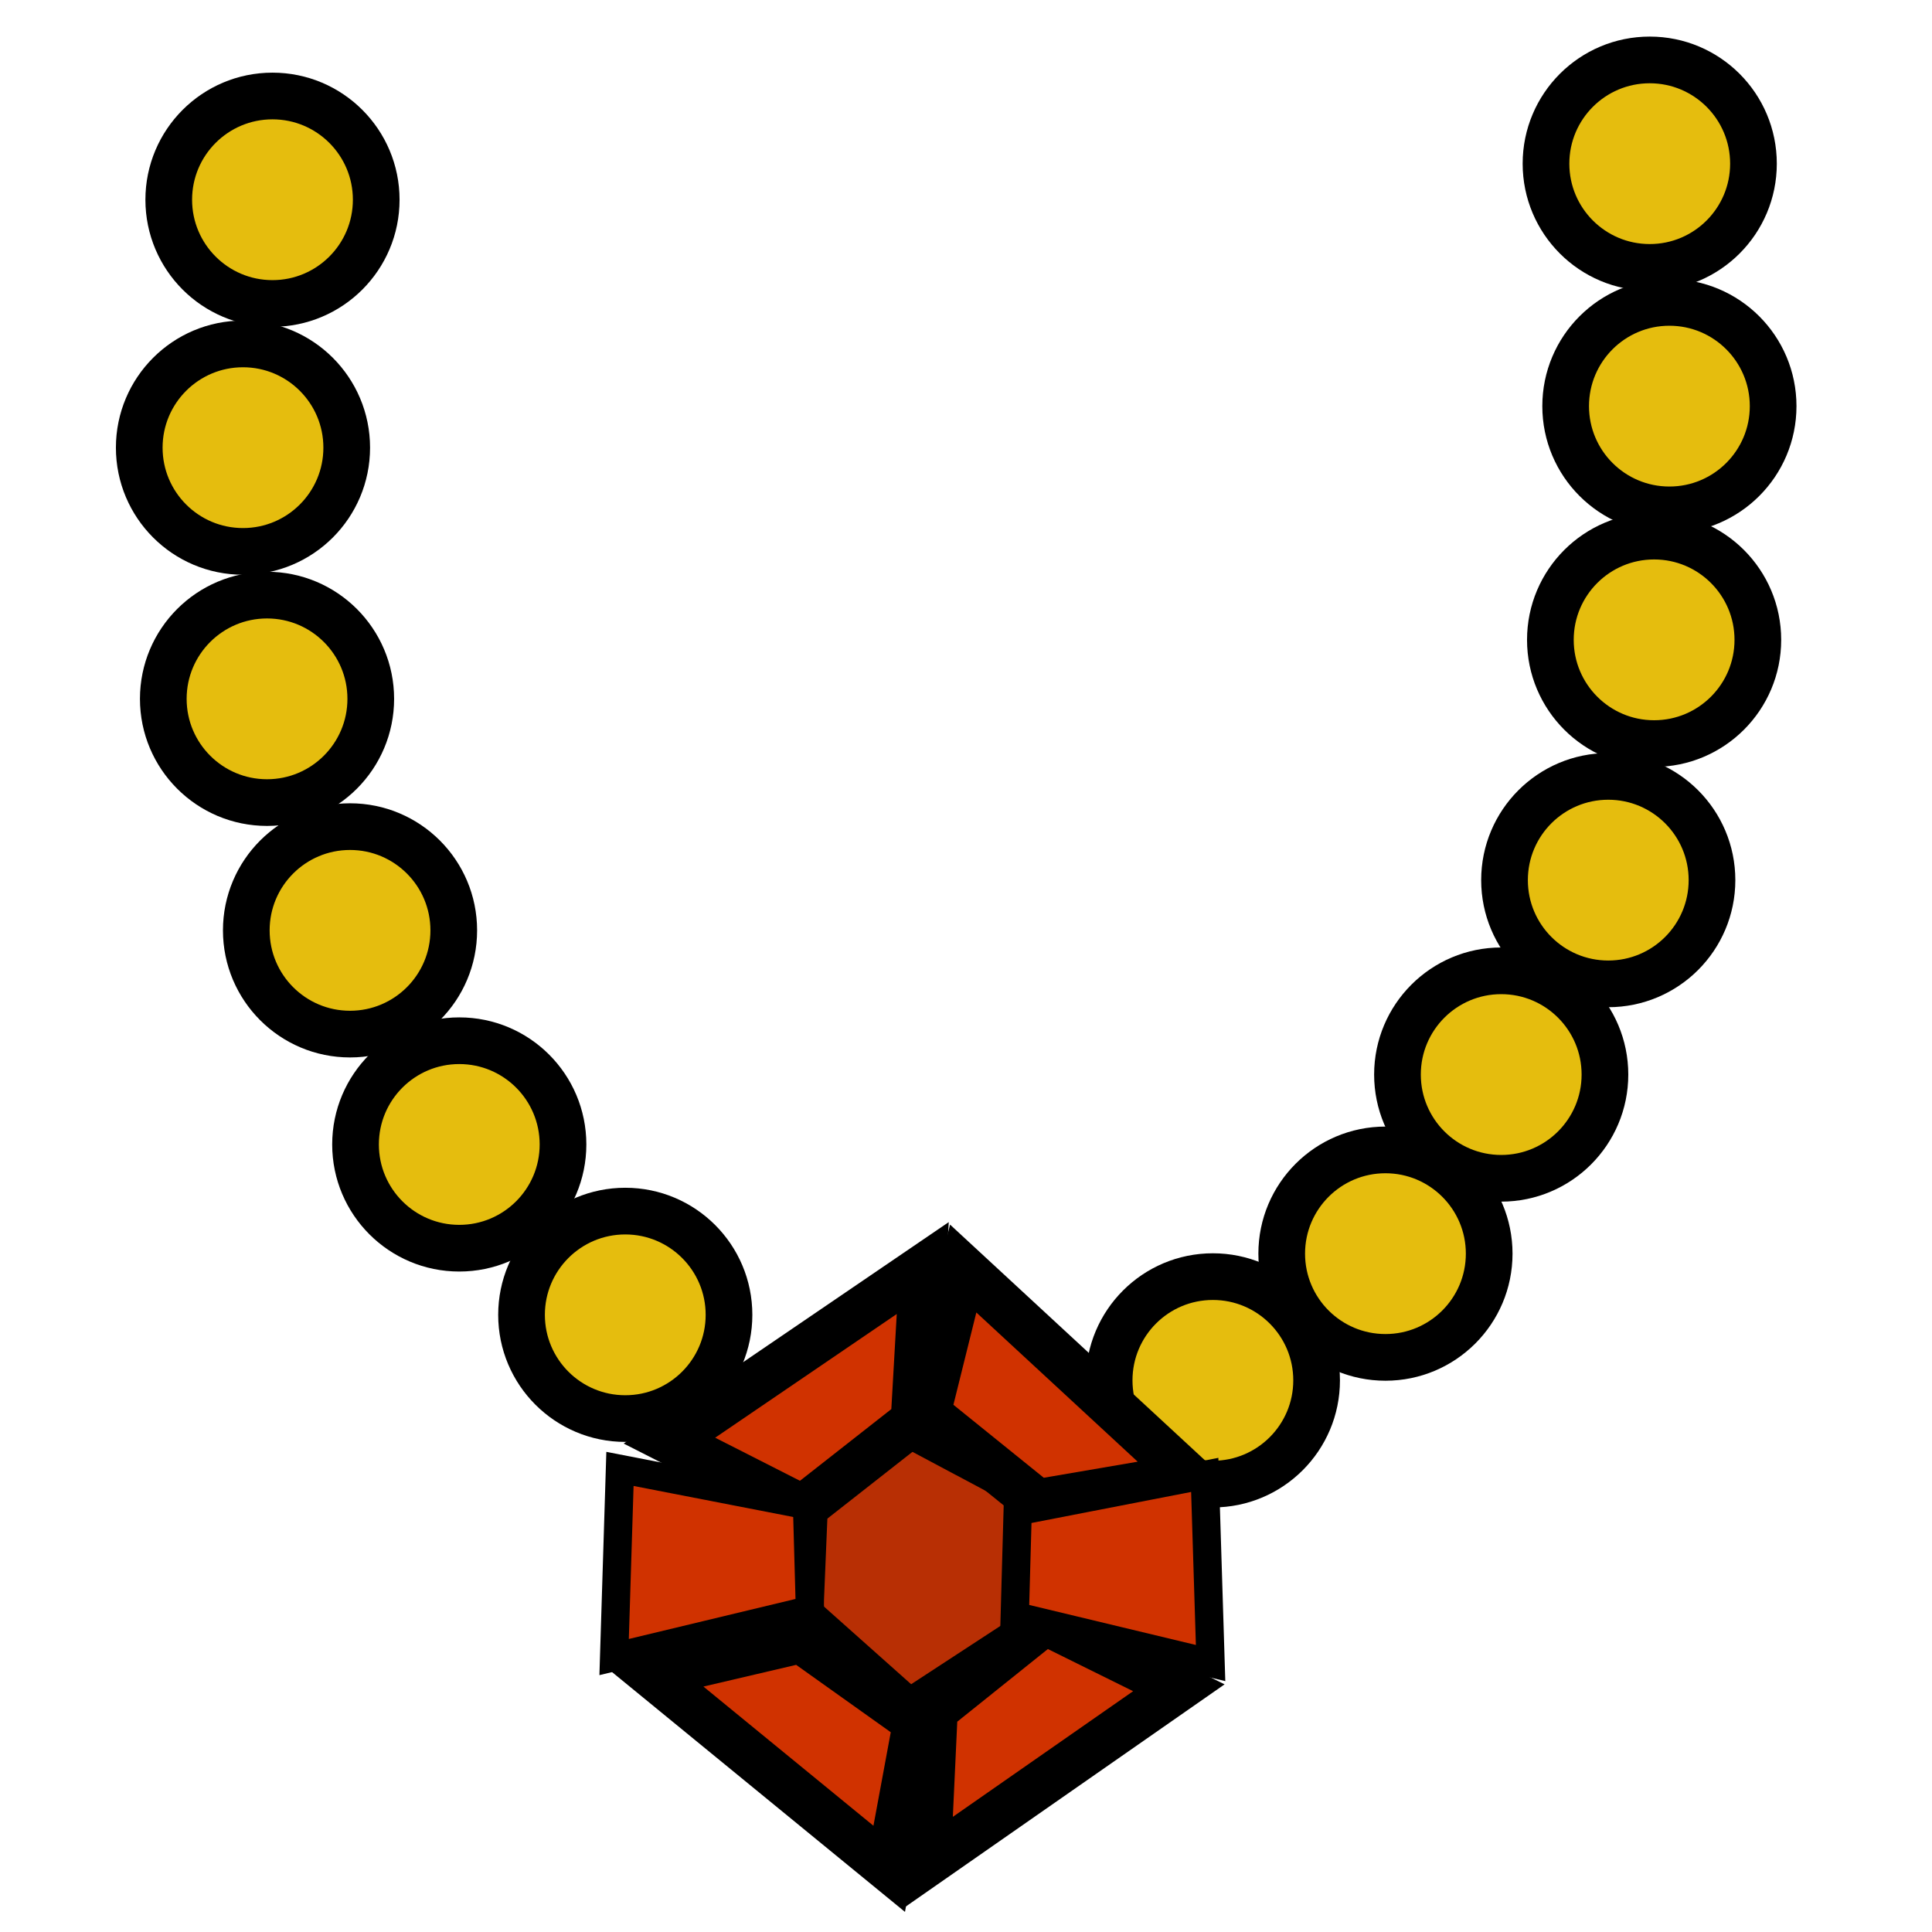 <?xml version="1.0" encoding="UTF-8" standalone="no"?>
<!-- Created with Inkscape (http://www.inkscape.org/) -->

<svg
   width="150"
   height="150"
   viewBox="0 0 39.687 39.688"
   version="1.1"
   id="svg5"
   inkscape:version="1.1.1 (3bf5ae0d25, 2021-09-20)"
   sodipodi:docname="zzz - Copie (10).svg"
   inkscape:export-filename="C:\Users\Clément\Desktop\freepic\res\img/icon.png"
   inkscape:export-xdpi="96"
   inkscape:export-ydpi="96"
   xmlns:inkscape="http://www.inkscape.org/namespaces/inkscape"
   xmlns:sodipodi="http://sodipodi.sourceforge.net/DTD/sodipodi-0.dtd"
   xmlns="http://www.w3.org/2000/svg"
   xmlns:svg="http://www.w3.org/2000/svg">
  <sodipodi:namedview
     id="namedview7"
     pagecolor="#ffffff"
     bordercolor="#666666"
     borderopacity="1.0"
     inkscape:pageshadow="2"
     inkscape:pageopacity="0.0"
     inkscape:pagecheckerboard="true"
     inkscape:document-units="mm"
     showgrid="false"
     units="px"
     inkscape:zoom="2.1417559"
     inkscape:cx="8.4043192"
     inkscape:cy="45.056489"
     inkscape:window-width="1920"
     inkscape:window-height="1013"
     inkscape:window-x="-9"
     inkscape:window-y="-9"
     inkscape:window-maximized="1"
     inkscape:current-layer="layer1"
     inkscape:snap-object-midpoints="false"
     inkscape:snap-center="false" />
  <defs
     id="defs2">
    <clipPath
       clipPathUnits="userSpaceOnUse"
       id="clipPath168419-0">
      <path
         style="fill:#d4d591;fill-opacity:1;stroke:#000000;stroke-width:0.265px;stroke-linecap:butt;stroke-linejoin:miter;stroke-opacity:1"
         d="m 1976.663,1120.96 c -14.976,1.593 -25.804,9.297 -36.108,17.773 -10.836,13.47 -17.831,26.941 -24.134,40.411 -5.082,17.662 -6.73,33.822 -6.174,49.017 2.96,13.9 7.358,26.531 16.277,35.173 10.04,8.844 23.231,13.947 38.914,16.09 14.607,1.541 26.905,-0.767 39.476,-2.619 16.4,-3.421 25.64,-12.808 33.676,-23.199 4.188,-8.062 7.601,-17.285 8.98,-29.56 0.167,-11.857 -2.488,-24.924 -4.677,-37.792 -3.678,-11.857 -9.579,-24.13 -18.896,-37.044 -6.374,-10.621 -16.705,-17.504 -27.502,-23.947 -6.054,-1.747 -10.149,-4.596 -19.831,-4.303 z"
         id="path168421-4"
         sodipodi:nodetypes="ccccccccccccc" />
    </clipPath>
    <linearGradient
       x1="-989.377"
       y1="-3204.338"
       x2="1175.855"
       y2="2649.329"
       gradientUnits="userSpaceOnUse"
       id="color-1"
       gradientTransform="matrix(0.177,0,0,0.177,-22.689,-12.005)">
      <stop
         offset="0"
         stop-color="#2a221e"
         id="stop2" />
      <stop
         offset="1"
         stop-color="#2a221e"
         stop-opacity="0"
         id="stop4" />
    </linearGradient>
    <linearGradient
       x1="-3323.794"
       y1="-330.774"
       x2="2849.816"
       y2="585.843"
       gradientUnits="userSpaceOnUse"
       id="color-2"
       gradientTransform="matrix(0.177,0,0,0.177,-22.689,-12.005)">
      <stop
         offset="0"
         stop-color="#2a221e"
         id="stop7" />
      <stop
         offset="1"
         stop-color="#2a221e"
         stop-opacity="0"
         id="stop9" />
    </linearGradient>
  </defs>
  <g
     inkscape:label="Calque 1"
     inkscape:groupmode="layer"
     id="layer1">
    <path
       style="fill:#b82f04;fill-opacity:1;stroke:#000000;stroke-width:0.508px;stroke-linecap:butt;stroke-linejoin:miter;stroke-opacity:1"
       d="m 18.597,29.459 -1.84,1.364 -0.095,2.285 2.031,1.809 2.38,-1.555 -0.032,-2.602 z"
       id="path5976-6"
       inkscape:export-filename="C:\Users\Clément\Desktop\Cloud Chaos\Sprites\items/necklace.png"
       inkscape:export-xdpi="96"
       inkscape:export-ydpi="96" />
    <circle
       style="fill:#e5bd0e;fill-opacity:1;stroke:#000000;stroke-width:0.959;stroke-miterlimit:4;stroke-dasharray:none;stroke-opacity:1"
       id="path3956-32"
       cx="5.597"
       cy="4.103"
       r="2.131"
       inkscape:export-filename="C:\Users\Clément\Desktop\Cloud Chaos\Sprites\items/necklace.png"
       inkscape:export-xdpi="96"
       inkscape:export-ydpi="96" />
    <circle
       style="fill:#e5bd0e;fill-opacity:1;stroke:#000000;stroke-width:0.959;stroke-miterlimit:4;stroke-dasharray:none;stroke-opacity:1"
       id="path3956-8-9"
       cx="4.991"
       cy="9.196"
       r="2.131"
       inkscape:export-filename="C:\Users\Clément\Desktop\Cloud Chaos\Sprites\items/necklace.png"
       inkscape:export-xdpi="96"
       inkscape:export-ydpi="96" />
    <circle
       style="fill:#e5bd0e;fill-opacity:1;stroke:#000000;stroke-width:0.959;stroke-miterlimit:4;stroke-dasharray:none;stroke-opacity:1"
       id="path3956-3-4"
       cx="5.485"
       cy="14.356"
       r="2.131"
       inkscape:export-filename="C:\Users\Clément\Desktop\Cloud Chaos\Sprites\items/necklace.png"
       inkscape:export-xdpi="96"
       inkscape:export-ydpi="96" />
    <circle
       style="fill:#e5bd0e;fill-opacity:1;stroke:#000000;stroke-width:0.959;stroke-miterlimit:4;stroke-dasharray:none;stroke-opacity:1"
       id="path3956-2-7"
       cx="7.19"
       cy="19.112"
       r="2.131"
       inkscape:export-filename="C:\Users\Clément\Desktop\Cloud Chaos\Sprites\items/necklace.png"
       inkscape:export-xdpi="96"
       inkscape:export-ydpi="96" />
    <circle
       style="fill:#e5bd0e;fill-opacity:1;stroke:#000000;stroke-width:0.959;stroke-miterlimit:4;stroke-dasharray:none;stroke-opacity:1"
       id="path3956-6-0"
       cx="9.434"
       cy="23.51"
       r="2.131"
       inkscape:export-filename="C:\Users\Clément\Desktop\Cloud Chaos\Sprites\items/necklace.png"
       inkscape:export-xdpi="96"
       inkscape:export-ydpi="96" />
    <circle
       style="fill:#e5bd0e;fill-opacity:1;stroke:#000000;stroke-width:0.959;stroke-miterlimit:4;stroke-dasharray:none;stroke-opacity:1"
       id="path3956-1-1"
       cx="12.844"
       cy="27.01"
       r="2.131"
       inkscape:export-filename="C:\Users\Clément\Desktop\Cloud Chaos\Sprites\items/necklace.png"
       inkscape:export-xdpi="96"
       inkscape:export-ydpi="96" />
    <circle
       style="fill:#e5bd0e;fill-opacity:1;stroke:#000000;stroke-width:0.959;stroke-miterlimit:4;stroke-dasharray:none;stroke-opacity:1"
       id="path3956-12-83"
       cx="33.889"
       cy="3.362"
       r="2.131"
       inkscape:export-filename="C:\Users\Clément\Desktop\Cloud Chaos\Sprites\items/necklace.png"
       inkscape:export-xdpi="96"
       inkscape:export-ydpi="96" />
    <circle
       style="fill:#e5bd0e;fill-opacity:1;stroke:#000000;stroke-width:0.959;stroke-miterlimit:4;stroke-dasharray:none;stroke-opacity:1"
       id="path3956-12-1-8"
       cx="34.293"
       cy="8.343"
       r="2.131"
       inkscape:export-filename="C:\Users\Clément\Desktop\Cloud Chaos\Sprites\items/necklace.png"
       inkscape:export-xdpi="96"
       inkscape:export-ydpi="96" />
    <circle
       style="fill:#e5bd0e;fill-opacity:1;stroke:#000000;stroke-width:0.959;stroke-miterlimit:4;stroke-dasharray:none;stroke-opacity:1"
       id="path3956-12-8-5"
       cx="33.979"
       cy="13.144"
       r="2.131"
       inkscape:export-filename="C:\Users\Clément\Desktop\Cloud Chaos\Sprites\items/necklace.png"
       inkscape:export-xdpi="96"
       inkscape:export-ydpi="96" />
    <circle
       style="fill:#e5bd0e;fill-opacity:1;stroke:#000000;stroke-width:0.959;stroke-miterlimit:4;stroke-dasharray:none;stroke-opacity:1"
       id="path3956-12-4-5"
       cx="33.037"
       cy="18.08"
       r="2.131"
       inkscape:export-filename="C:\Users\Clément\Desktop\Cloud Chaos\Sprites\items/necklace.png"
       inkscape:export-xdpi="96"
       inkscape:export-ydpi="96" />
    <circle
       style="fill:#e5bd0e;fill-opacity:1;stroke:#000000;stroke-width:0.959;stroke-miterlimit:4;stroke-dasharray:none;stroke-opacity:1"
       id="path3956-12-6-4"
       cx="30.838"
       cy="22.074"
       r="2.131"
       inkscape:export-filename="C:\Users\Clément\Desktop\Cloud Chaos\Sprites\items/necklace.png"
       inkscape:export-xdpi="96"
       inkscape:export-ydpi="96" />
    <circle
       style="fill:#e5bd0e;fill-opacity:1;stroke:#000000;stroke-width:0.959;stroke-miterlimit:4;stroke-dasharray:none;stroke-opacity:1"
       id="path3956-12-2-6"
       cx="28.46"
       cy="25.753"
       r="2.131"
       inkscape:export-filename="C:\Users\Clément\Desktop\Cloud Chaos\Sprites\items/necklace.png"
       inkscape:export-xdpi="96"
       inkscape:export-ydpi="96" />
    <circle
       style="fill:#e5bd0e;fill-opacity:1;stroke:#000000;stroke-width:0.959;stroke-miterlimit:4;stroke-dasharray:none;stroke-opacity:1"
       id="path3956-12-3-8"
       cx="24.915"
       cy="28.356"
       r="2.131"
       inkscape:export-filename="C:\Users\Clément\Desktop\Cloud Chaos\Sprites\items/necklace.png"
       inkscape:export-xdpi="96"
       inkscape:export-ydpi="96" />
    <path
       style="fill:#d03200;fill-opacity:1;stroke:#000000;stroke-width:0.959;stroke-linecap:butt;stroke-linejoin:miter;stroke-miterlimit:4;stroke-dasharray:none;stroke-opacity:1"
       d="m 13.751,29.594 2.737,1.391 2.288,-1.795 0.179,-3.141 z"
       id="path4965-7"
       inkscape:export-filename="C:\Users\Clément\Desktop\Cloud Chaos\Sprites\items/necklace.png"
       inkscape:export-xdpi="96"
       inkscape:export-ydpi="96" />
    <path
       style="fill:#d03200;fill-opacity:1;stroke:#000000;stroke-width:0.959;stroke-linecap:butt;stroke-linejoin:miter;stroke-miterlimit:4;stroke-dasharray:none;stroke-opacity:1"
       d="m 19.786,26.059 -0.74,2.98 2.263,1.827 3.101,-0.531 z"
       id="path4965-1-9"
       inkscape:export-filename="C:\Users\Clément\Desktop\Cloud Chaos\Sprites\items/necklace.png"
       inkscape:export-xdpi="96"
       inkscape:export-ydpi="96" />
    <path
       style="fill:#d03200;fill-opacity:1;stroke:#000000;stroke-width:0.959;stroke-linecap:butt;stroke-linejoin:miter;stroke-miterlimit:4;stroke-dasharray:none;stroke-opacity:1"
       d="m 24.216,34.671 -2.752,-1.361 -2.269,1.819 -0.146,3.143 z"
       id="path4965-1-0-90"
       inkscape:export-filename="C:\Users\Clément\Desktop\Cloud Chaos\Sprites\items/necklace.png"
       inkscape:export-xdpi="96"
       inkscape:export-ydpi="96" />
    <path
       style="fill:#d03200;fill-opacity:1;stroke:#000000;stroke-width:0.959;stroke-linecap:butt;stroke-linejoin:miter;stroke-miterlimit:4;stroke-dasharray:none;stroke-opacity:1"
       d="m 18.266,38.39 0.559,-3.019 -2.369,-1.687 -3.063,0.717 z"
       id="path4965-1-0-9-5"
       inkscape:export-filename="C:\Users\Clément\Desktop\Cloud Chaos\Sprites\items/necklace.png"
       inkscape:export-xdpi="96"
       inkscape:export-ydpi="96" />
    <path
       style="fill:#d03200;fill-opacity:1;stroke:#000000;stroke-width:0.581px;stroke-linecap:butt;stroke-linejoin:miter;stroke-opacity:1"
       d="m 12.735,30.175 -0.12,3.865 4.023,-0.966 -0.06,-2.152 z"
       id="path5806-0"
       inkscape:export-filename="C:\Users\Clément\Desktop\Cloud Chaos\Sprites\items/necklace.png"
       inkscape:export-xdpi="96"
       inkscape:export-ydpi="96" />
    <path
       style="fill:#d03200;fill-opacity:1;stroke:#000000;stroke-width:0.581px;stroke-linecap:butt;stroke-linejoin:miter;stroke-opacity:1"
       d="m 24.748,30.298 0.12,3.865 -4.023,-0.966 0.06,-2.152 z"
       id="path5806-1-2"
       inkscape:export-filename="C:\Users\Clément\Desktop\Cloud Chaos\Sprites\items/necklace.png"
       inkscape:export-xdpi="96"
       inkscape:export-ydpi="96" />
  </g>
</svg>

